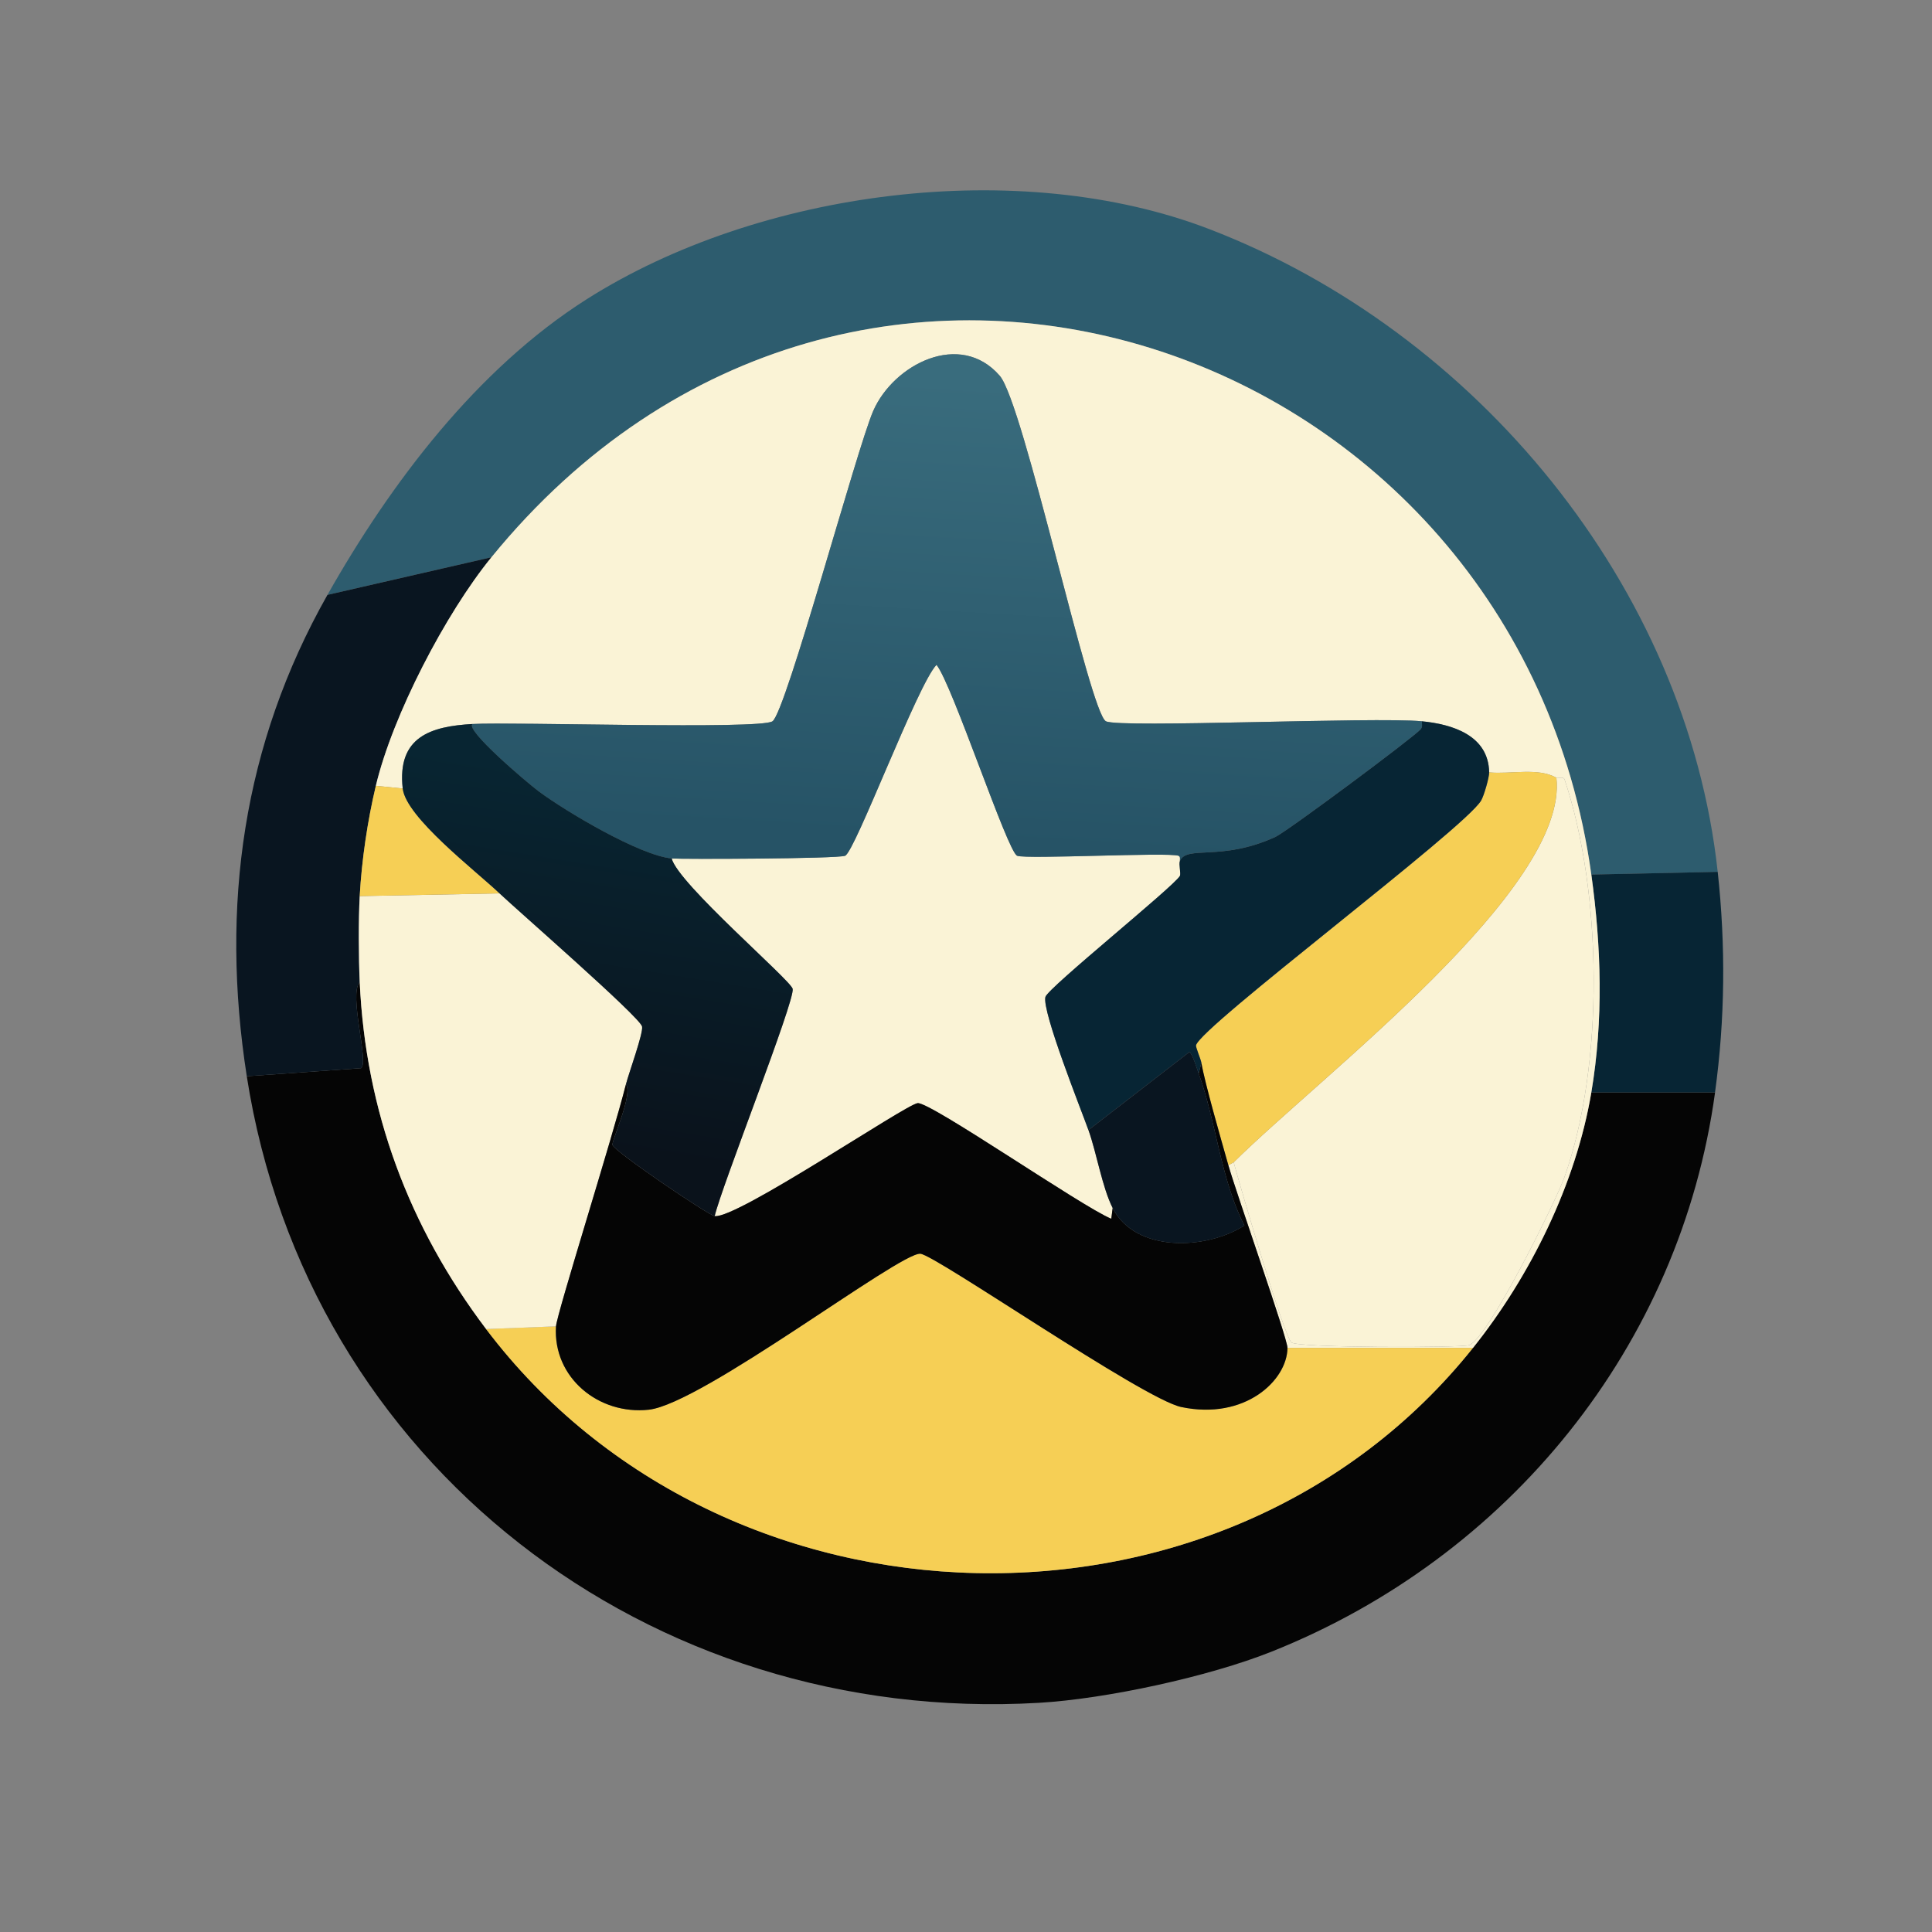 <?xml version="1.0" encoding="utf-8"?>
<!-- Generator: Adobe Illustrator 28.3.0, SVG Export Plug-In . SVG Version: 6.00 Build 0)  -->
<svg version="1.1" id="Layer_1" xmlns="http://www.w3.org/2000/svg" xmlns:xlink="http://www.w3.org/1999/xlink" x="0px" y="0px"
	 viewBox="0 0 600 600" style="enable-background:new 0 0 600 600;" xml:space="preserve">
<rect x="0" y="0" width="600" height="600" fill="#808080" stroke="none"/>
<style type="text/css">
	.st0{display:none;}
	.st1{display:inline;fill:#B2B2B0;}
	.st2{display:inline;fill:#878B92;}
	.st3{fill:#050505;}
	.st4{fill:#2D5C6E;}
	.st5{fill:#091520;}
	.st6{fill:#072534;}
	.st7{fill:#FAF3D6;}
	.st8{fill:#F6CF55;}
	.st9{fill:url(#SVGID_1_);}
	.st10{fill:url(#SVGID_00000109003529314226367890000016671438958698934939_);}
</style>
<g>
	<g id="Background_00000034055018155792776380000009146306376527100552_" class="st0">
		<path class="st1" d="M750.59-127.59c0,427.59,0,427.59,0,855.19c-427.59,0-427.59,0-855.19,0c0-427.59,0-427.59,0-855.19
			C323-127.59,323-127.59,750.59-127.59z"/>
		<path class="st2" d="M299.2,550.54c61.71-2.08,123.16,5.27,184.57,10.02c0.63,1.46,0.63,1.46,1.25,2.92
			c-81.16,19.81-213.08,19.6-294.39,5.43c-6.37-1.11-22.76-3.38-19.21-7.52C211.97,557.55,258.89,551.9,299.2,550.54z"/>
	</g>
	<g>
		<path class="st3" d="M150.96,412.74c73.94,97.78,229.41,102.39,306.5,5.85c17.8-22.29,31.97-51,36.75-79.34
			c19.21,0,19.21,0,38.42,0c-10.79,78.78-64.11,144.35-137.8,173.71c-19.51,7.77-51.35,14.66-72.24,15.87
			c-120.9,7-227.17-74.15-245.95-194.59c17.75-1.25,17.75-1.25,35.49-2.51c2.56-1.8-3.94-22.87-0.42-26.72
			C113.55,345.03,126.91,380.93,150.96,412.74z"/>
		<path class="st4" d="M375.61,71.17c82.73,31.8,148.19,110.84,157.84,199.6c-19.63,0.42-19.63,0.42-39.25,0.84
			c-22.93-165.9-228.42-237.31-341.57-98.55c-25.47,5.85-25.47,5.85-50.94,11.69c19.54-34.54,46.32-70.14,80.59-91.87
			C235.72,59.01,316.49,48.44,375.61,71.17z"/>
		<path class="st5" d="M152.63,173.06c-14.27,17.5-30.71,49.11-35.91,70.99c-2.6,10.94-4.38,23.03-5.01,34.24
			c-0.41,7.23-0.34,19.37,0,26.72c-3.52,3.86,2.98,24.93,0.42,26.72c-17.75,1.25-17.75,1.25-35.49,2.51
			c-8.25-52.9-1.22-103.04,25.05-149.49C127.16,178.9,127.16,178.9,152.63,173.06z"/>
		<path class="st6" d="M532.62,339.25c-19.21,0-19.21,0-38.42,0c3.78-22.44,3.1-45.24,0-67.65c19.63-0.42,19.63-0.42,39.25-0.84
			C535.95,293.67,535.74,316.47,532.62,339.25z"/>
		<g>
			<path class="st7" d="M494.2,271.61c3.1,22.41,3.78,45.21,0,67.65c-4.77,28.34-18.95,57.05-36.75,79.34c-28.81,0-28.81,0-57.62,0
				c0.02-2.98-15.93-48.14-18.37-56.79c0.43-0.12,1.6-0.77,1.67-0.84c1.86,6.9,15.65,54.13,17.96,55.95
				c2.16,1.71,52.49,1.66,55.12,0.84c5.81-1.83,26.95-44.62,29.65-52.2c12.43-34.98,11.76-88.55,0-123.6
				c-0.55-0.88-2.04-0.15-2.51-0.42c-5.72-3.26-14.16-1.03-20.88-1.67c-0.19-11.56-11.57-14.97-20.88-15.87
				c-14.89-1.43-93.73,2.17-98.13,0c-5.04-2.49-25.52-98.71-32.99-107.32c-12.3-14.17-32.92-3.53-39.25,10.86
				c-5.08,11.55-27.12,93.61-31.32,96.46c-3.86,2.61-80.78,0.14-93.12,0.84c-12.88,0.72-23.52,3.9-21.71,20.04
				c-4.18-0.42-4.18-0.42-8.35-0.84c5.2-21.88,21.64-53.49,35.91-70.99C265.78,34.29,471.27,105.7,494.2,271.61z"/>
			<path class="st8" d="M399.83,418.59c28.81,0,28.81,0,57.62,0c-77.09,96.54-232.55,91.93-306.5-5.85
				c10.86-0.42,10.86-0.42,21.71-0.84c-0.99,15.96,13.3,27.58,28.81,25.89c16.54-1.8,77.94-48.95,84.35-48.44
				c4.69,0.37,69.2,45.11,81.01,47.6C386.65,441.14,399.77,428.65,399.83,418.59z"/>
			<path class="st7" d="M155.14,277.45c5.49,5.21,43.59,38.39,44.26,41.34c0.45,1.98-4.16,14.59-5.01,17.96
				c-4.16,16.57-21.47,71.26-21.71,75.16c-10.86,0.42-10.86,0.42-21.71,0.84c-24.05-31.81-37.41-67.71-39.25-107.73
				c-0.34-7.36-0.41-19.49,0-26.72C133.42,277.87,133.42,277.87,155.14,277.45z"/>
			<path class="st8" d="M125.07,244.88c1,8.94,22.52,25.41,30.07,32.57c-21.71,0.42-21.71,0.42-43.43,0.84
				c0.63-11.21,2.41-23.31,5.01-34.24C120.9,244.46,120.9,244.46,125.07,244.88z"/>
			<path class="st7" d="M383.13,360.97c27.11-26.9,104.11-84.99,100.22-119.43c0.46,0.26,1.96-0.46,2.51,0.42
				c11.76,35.05,12.43,88.62,0,123.6c-2.69,7.58-23.84,50.36-29.65,52.2c-2.63,0.83-52.96,0.87-55.12-0.84
				C398.78,415.1,384.99,367.86,383.13,360.97z"/>
			<path class="st8" d="M483.35,241.54c3.89,34.43-73.11,92.52-100.22,119.43c-0.07,0.07-1.24,0.71-1.67,0.84
				c-2.24-7.93-7.33-25.57-8.35-31.74c-0.19-1.15-1.8-4.83-1.67-5.43c1.23-5.7,83.27-67.18,88.53-76c0.92-1.54,2.53-7.23,2.51-8.77
				C469.19,240.51,477.63,238.28,483.35,241.54z"/>
			<path class="st7" d="M366.43,267.43c-0.39,0.95,0.39,3.9,0,4.59c-1.85,3.28-41.06,34.83-41.76,37.58
				c-1.13,4.45,11.09,34.98,13.36,41.34c2.53,7.06,4.28,17.83,7.52,24.22c-0.21,1.67-0.21,1.67-0.42,3.34
				c-9.12-3.73-56.09-36.29-60.13-35.91c-3.63,0.34-56.22,36.03-63.05,35.08c2.11-9.13,24.98-66.92,24.22-70.57
				c-0.57-2.71-35.59-32.66-37.58-40.5c2.68,0.26,51.35,0.12,53.87-0.84c3.07-1.17,22.55-53.32,28.39-59.3
				c4.95,6.16,22.06,58.12,25.05,59.3c2.89,1.14,46.78-1.16,50.11,0C366.65,265.98,366.43,266.85,366.43,267.43z"/>
			<g>
				<linearGradient id="SVGID_1_" gradientUnits="userSpaceOnUse" x1="300.52" y1="118.54" x2="291.928" y2="261.09">
					<stop  offset="0" style="stop-color:#396C7D"/>
					<stop  offset="1" style="stop-color:#265366"/>
				</linearGradient>
				<path class="st9" d="M441.59,224c-0.04,0.89,0.29,1.72-0.42,2.51c-2.36,2.65-41.52,31.76-45.1,33.41
					c-16.84,7.74-27.56,2.42-29.65,7.52c0-0.58,0.22-1.45-0.42-1.67c-3.33-1.16-47.21,1.14-50.11,0c-3-1.18-20.1-53.13-25.05-59.3
					c-5.84,5.98-25.32,58.12-28.39,59.3c-2.52,0.96-51.19,1.09-53.87,0.84c-9.94-0.95-32.84-14.55-41.34-20.88
					c-3.6-2.68-23.11-19.25-20.46-20.88c12.34-0.69,89.26,1.78,93.12-0.84c4.2-2.84,26.23-84.91,31.32-96.46
					c6.33-14.39,26.95-25.03,39.25-10.86c7.46,8.6,27.94,104.83,32.99,107.32C347.86,226.17,426.7,222.57,441.59,224z"/>
				<path class="st3" d="M381.46,361.8c2.45,8.65,18.39,53.81,18.37,56.79c-0.06,10.06-13.18,22.55-32.99,18.37
					c-11.81-2.49-76.32-47.23-81.01-47.6c-6.41-0.51-67.81,46.64-84.35,48.44c-15.51,1.69-29.8-9.93-28.81-25.89
					c0.24-3.9,17.55-58.59,21.71-75.16c2.32,2.94-4.42,17.39-4.18,18.79c0.33,1.91,29.82,21.86,31.74,22.13
					c6.83,0.96,59.42-34.74,63.05-35.08c4.04-0.37,51.01,32.18,60.13,35.91c0.21-1.67,0.21-1.67,0.42-3.34
					c6.99,13.77,28.75,13.17,40.92,5.43c-7.34-14.22-8.83-32.51-14.2-47.19c0.42-1.67,0.42-1.67,0.84-3.34
					C374.13,336.23,379.22,353.87,381.46,361.8z"/>
				
					<linearGradient id="SVGID_00000138546643114008535080000009780253492553158576_" gradientUnits="userSpaceOnUse" x1="190.57" y1="242.362" x2="172.47" y2="354.489">
					<stop  offset="0" style="stop-color:#082532"/>
					<stop  offset="1" style="stop-color:#0A121B"/>
				</linearGradient>
				<path style="fill:url(#SVGID_00000138546643114008535080000009780253492553158576_);" d="M146.79,224.84
					c-2.65,1.63,16.86,18.2,20.46,20.88c8.5,6.33,31.4,19.93,41.34,20.88c1.99,7.84,37.01,37.8,37.58,40.5
					c0.76,3.65-22.11,61.44-24.22,70.57c-1.92-0.27-31.4-20.23-31.74-22.13c-0.24-1.4,6.49-15.85,4.18-18.79
					c0.85-3.37,5.46-15.98,5.01-17.96c-0.67-2.95-38.77-36.13-44.26-41.34c-7.55-7.16-29.07-23.63-30.07-32.57
					C123.27,228.74,133.9,225.56,146.79,224.84z"/>
				<path class="st6" d="M462.47,239.87c0.02,1.54-1.59,7.23-2.51,8.77c-5.26,8.82-87.29,70.29-88.53,76
					c-0.13,0.6,1.48,4.28,1.67,5.43c-0.42,1.67-0.42,1.67-0.84,3.34c-0.43-1.18-2.04-6.5-2.92-6.68
					c-15.66,12.11-15.66,12.11-31.32,24.22c-2.28-6.36-14.49-36.89-13.36-41.34c0.7-2.75,39.91-34.3,41.76-37.58
					c0.39-0.69-0.39-3.64,0-4.59c2.09-5.1,12.81,0.22,29.65-7.52c3.58-1.64,42.73-30.76,45.1-33.41c0.7-0.79,0.38-1.61,0.42-2.51
					C450.9,224.9,462.28,228.3,462.47,239.87z"/>
				<path class="st5" d="M372.27,333.41c5.36,14.67,6.86,32.97,14.2,47.19c-12.17,7.74-33.93,8.34-40.92-5.43
					c-3.24-6.38-4.99-17.15-7.52-24.22c15.66-12.11,15.66-12.11,31.32-24.22C370.23,326.91,371.84,332.22,372.27,333.41z"/>
			</g>
		</g>
	</g>
</g>
</svg>
